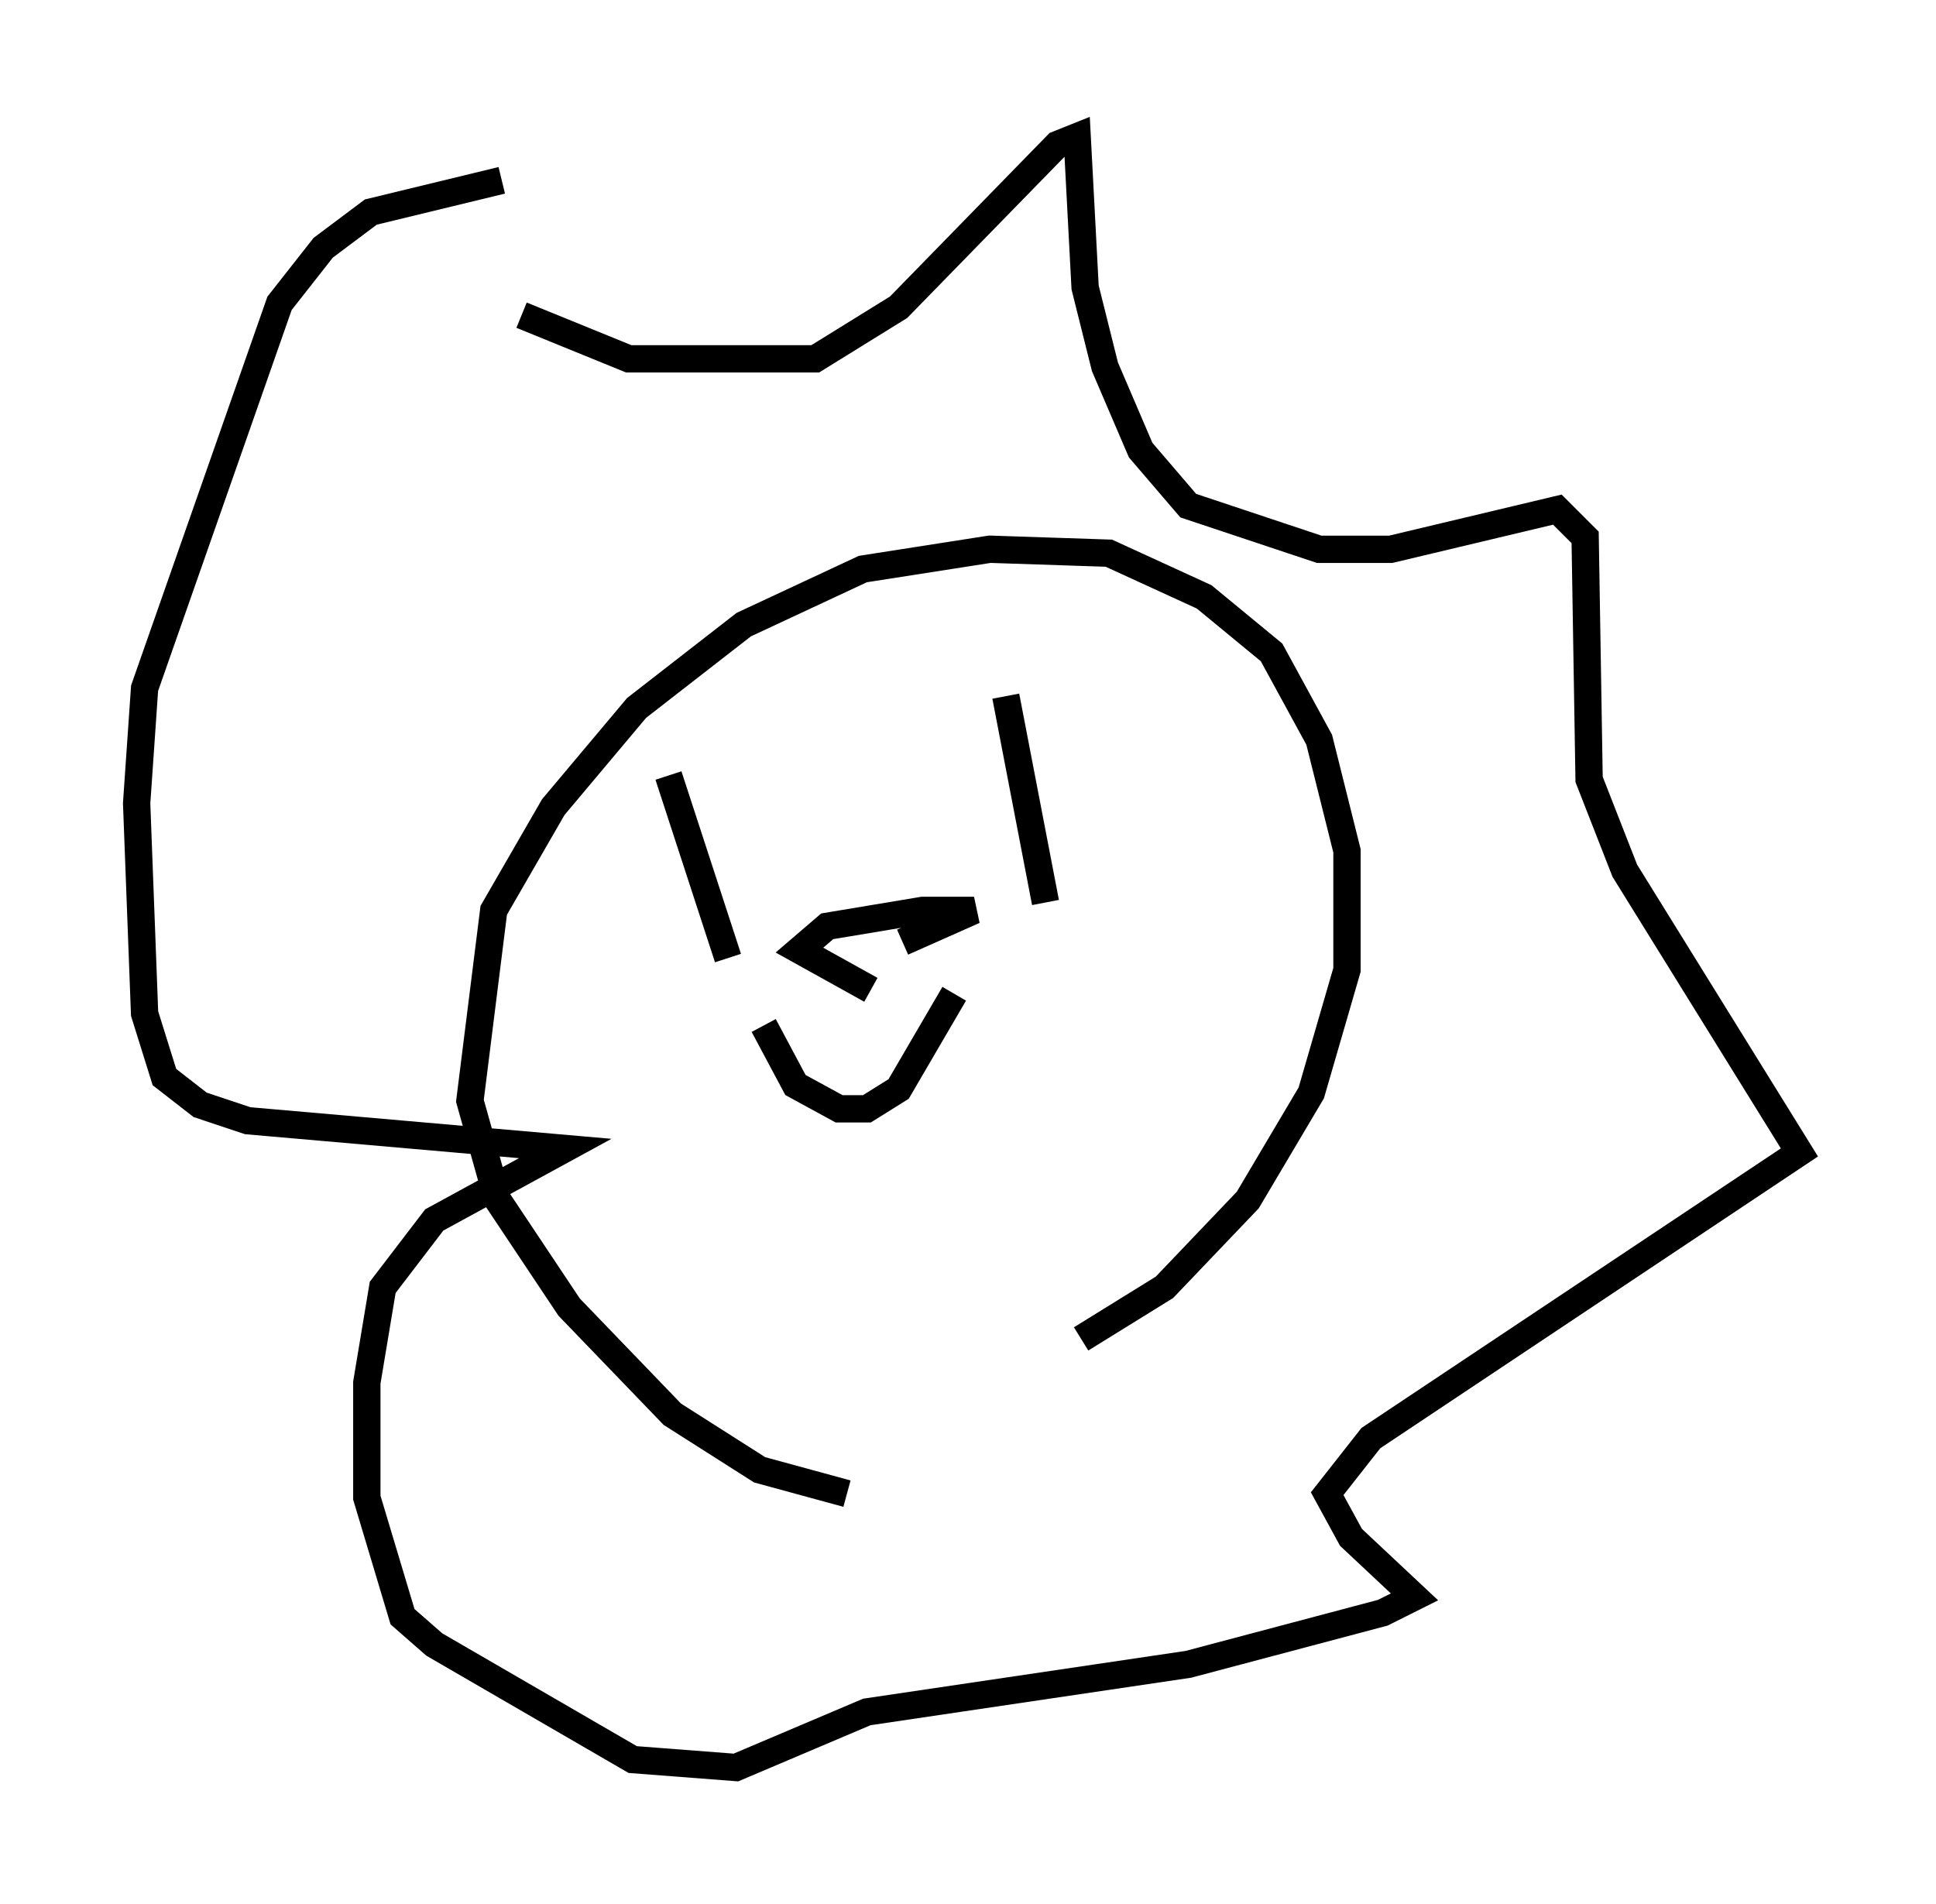 <?xml version="1.0" encoding="utf-8" ?>
<svg baseProfile="full" height="69.698" version="1.1" width="70.86" xmlns="http://www.w3.org/2000/svg" xmlns:ev="http://www.w3.org/2001/xml-events" xmlns:xlink="http://www.w3.org/1999/xlink"><defs /><rect fill="white" height="69.698" width="70.86" x="0" y="0" /><path d="M37.972, 54.385 m-6.972, 0.291 l-3.196, -0.872 -3.196, -2.034 l-3.777, -3.922 -2.615, -3.922 l-1.017, -3.631 0.872, -6.972 l2.179, -3.777 3.05, -3.631 l3.922, -3.05 4.358, -2.034 l4.648, -0.726 4.358, 0.145 l3.486, 1.598 2.469, 2.034 l1.743, 3.196 1.017, 4.067 l0.0, 4.358 -1.307, 4.503 l-2.324, 3.922 -3.05, 3.196 l-3.05, 1.888 m-20.48, -37.475 l3.922, 1.598 6.827, 0.0 l3.05, -1.888 5.81, -5.955 l0.726, -0.291 0.291, 5.52 l0.726, 2.905 1.307, 3.05 l1.743, 2.034 4.793, 1.598 l2.615, 0.0 6.101, -1.453 l1.017, 1.017 0.145, 8.86 l1.307, 3.341 6.391, 10.313 l-15.687, 10.458 -1.598, 2.034 l0.872, 1.598 2.324, 2.179 l-1.162, 0.581 -7.117, 1.888 l-11.765, 1.743 -4.793, 2.034 l-3.777, -0.291 -7.263, -4.212 l-1.162, -1.017 -1.307, -4.358 l0.0, -4.212 0.581, -3.486 l1.888, -2.469 4.793, -2.615 l-11.62, -1.017 -1.743, -0.581 l-1.307, -1.017 -0.726, -2.324 l-0.291, -7.698 0.291, -4.212 l4.939, -14.089 1.598, -2.034 l1.743, -1.307 4.793, -1.162 m6.101, 21.788 l2.179, 6.682 m10.168, -9.587 l1.453, 7.553 m-6.391, 3.196 l-2.615, -1.453 1.017, -0.872 l3.486, -0.581 1.888, 0.0 l-2.615, 1.162 m-5.084, 3.05 l1.162, 2.179 1.598, 0.872 l1.017, 0.0 1.162, -0.726 l2.034, -3.486 " fill="none" stroke="black" stroke-width="1" /></svg>